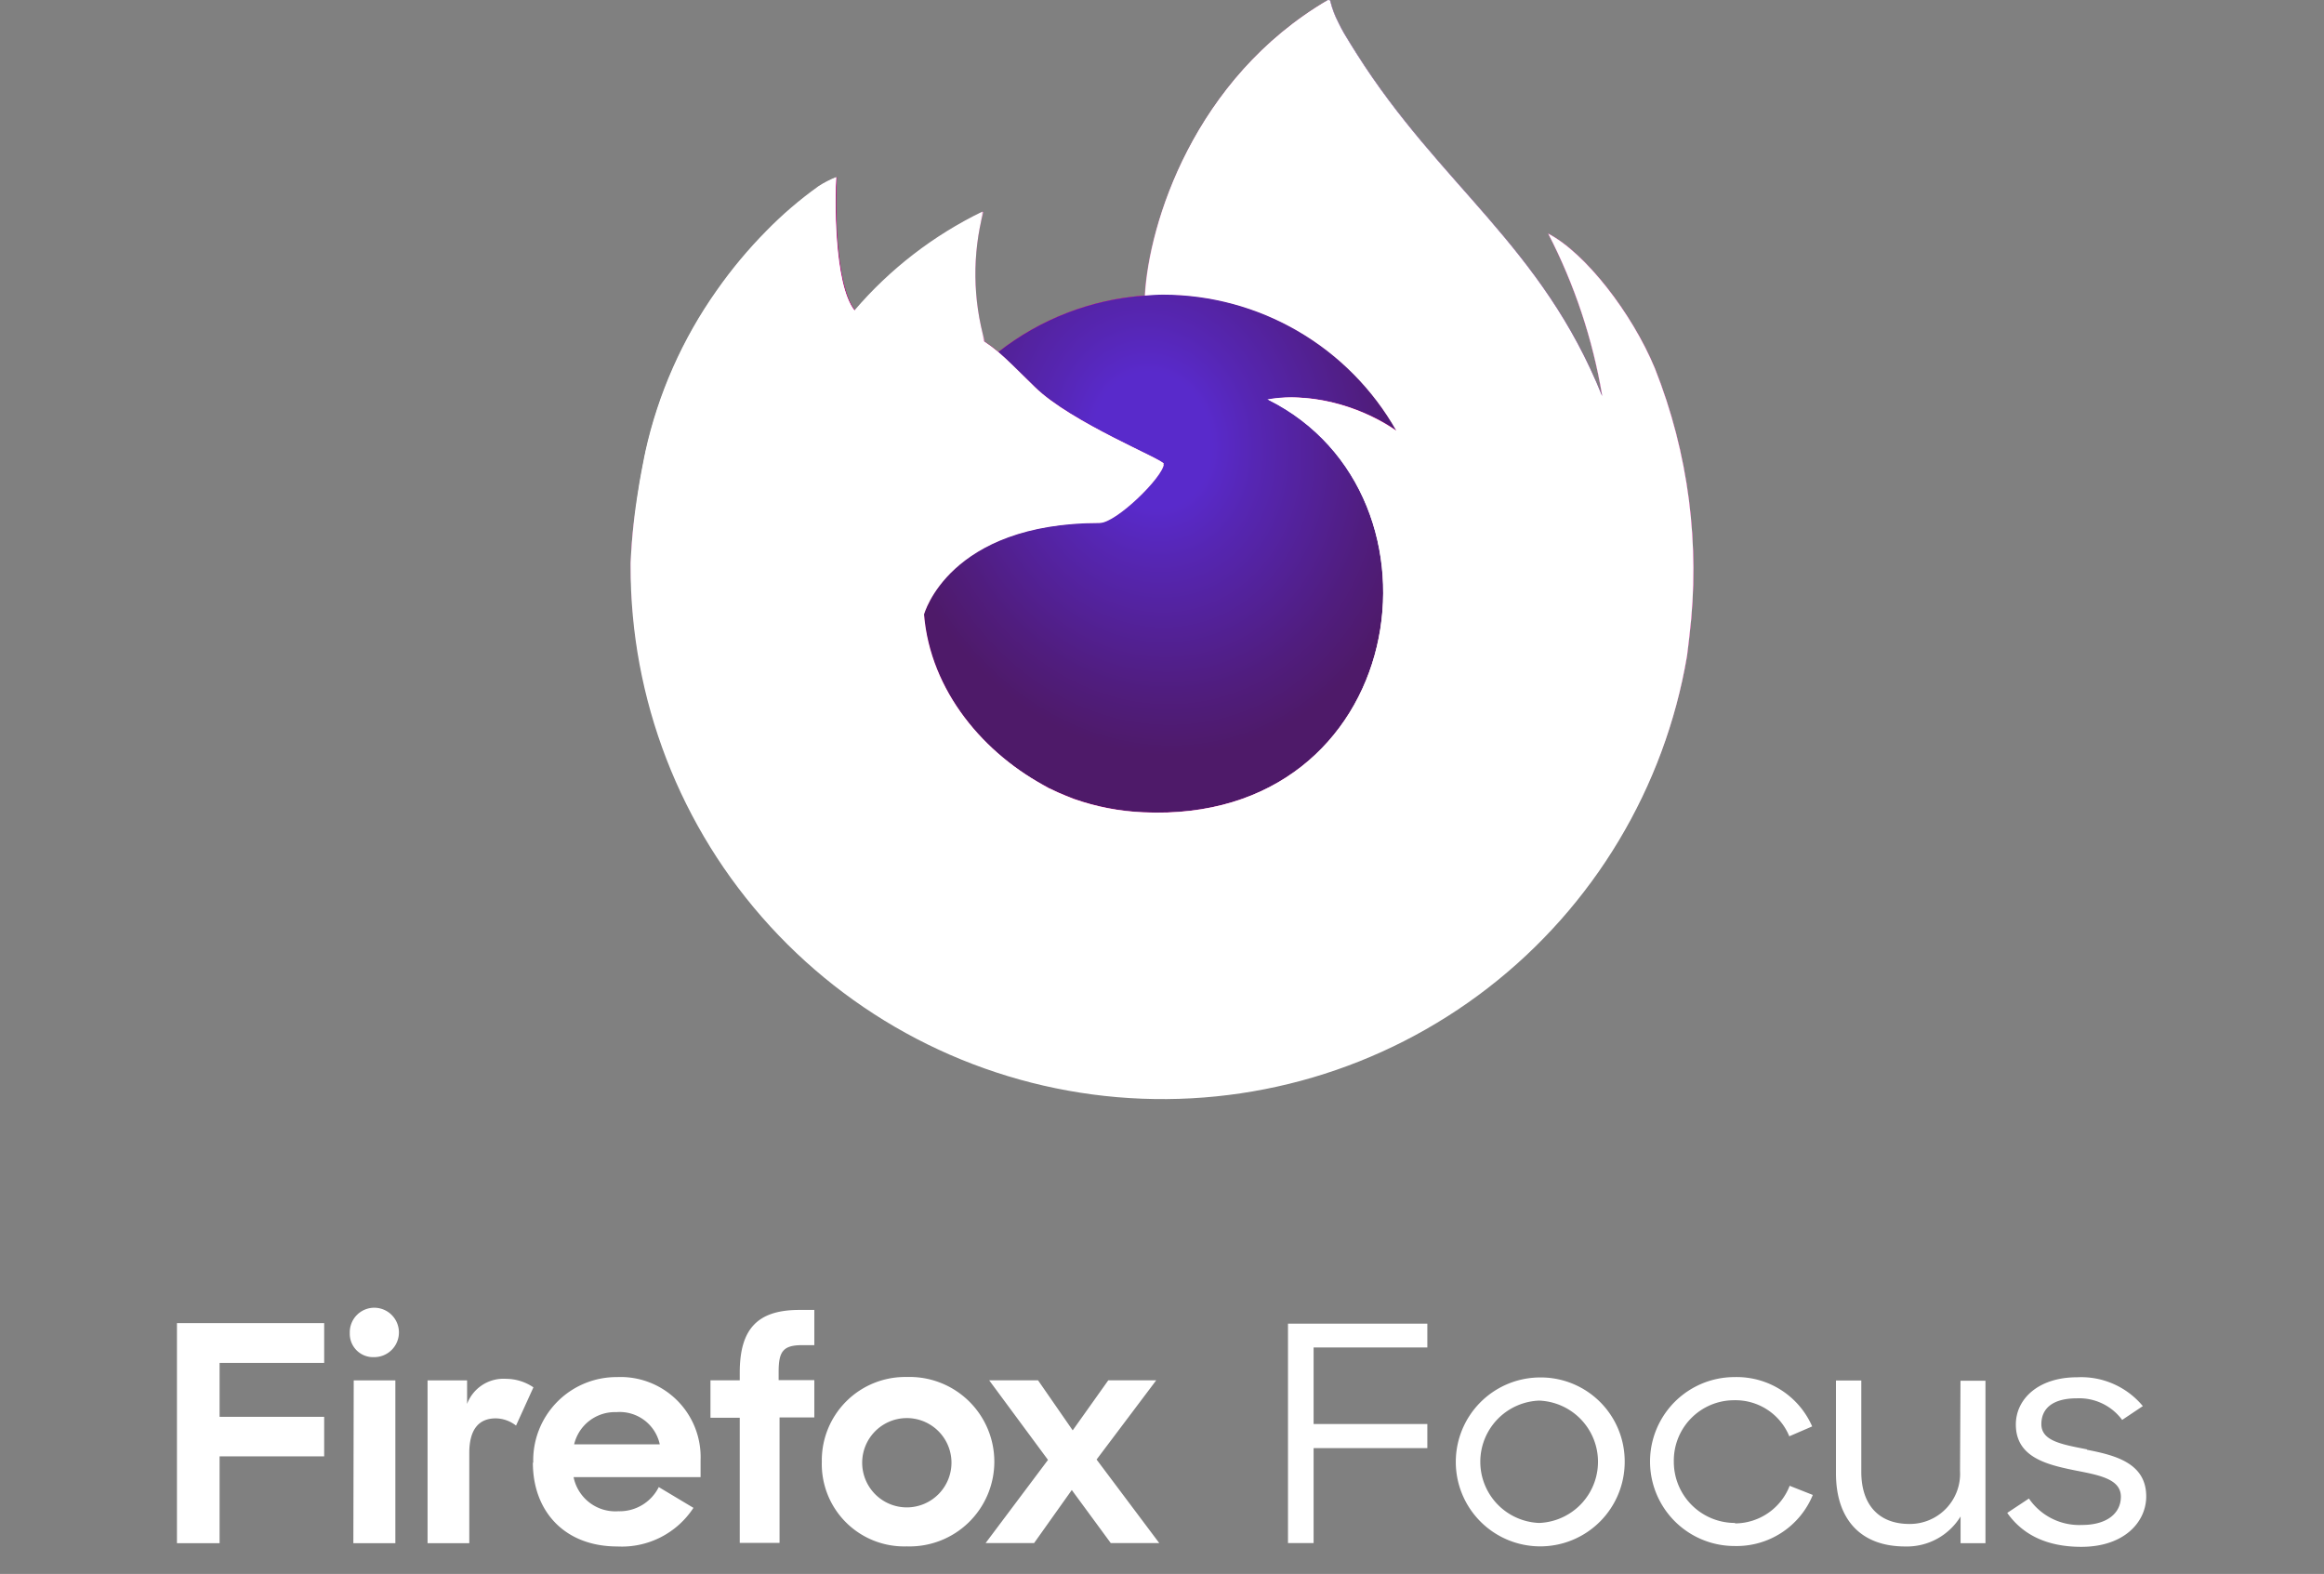 <svg width="254" height="172" viewBox="0 0 254 172" xmlns="http://www.w3.org/2000/svg" xmlns:xlink="http://www.w3.org/1999/xlink"><rect x="0" y="0" width="254" height="172" fill="#808080" stroke="none"/><defs><radialGradient id="a" cx="-156" cy="172" r="1" gradientTransform="matrix(-121.19 0 0 121.19 -18986.69 -20816.97)" gradientUnits="userSpaceOnUse"><stop offset="0" stop-color="#fff"/><stop offset=".3" stop-color="#fff"/><stop offset=".33" stop-color="#dcdcdc"/><stop offset=".39" stop-color="#8a8a8a"/><stop offset=".44" stop-color="#4d4d4d"/><stop offset=".48" stop-color="#282828"/><stop offset=".5" stop-color="#1a1a1a"/><stop offset="1" stop-color="#1a1a1a"/></radialGradient><radialGradient id="b" cx="-156" cy="172" r="1" gradientTransform="matrix(-177.12 0 0 177.12 -27635.71 -30459.58)" gradientUnits="userSpaceOnUse"><stop offset="0" stop-color="#fff"/><stop offset=".41" stop-color="#fff"/><stop offset="1" stop-color="#b3b3b3"/></radialGradient><linearGradient id="c" x1="-156" y1="171.98" x2="-155" y2="171.98" gradientTransform="matrix(-116.13 0 0 116.13 -18143.06 -19948.81)" gradientUnits="userSpaceOnUse"><stop offset="0" stop-color="#ccc"/><stop offset=".3" stop-color="#ccc"/><stop offset=".38" stop-color="#a2a2a2"/><stop offset=".57" stop-color="#373737"/><stop offset=".66"/><stop offset="1"/></linearGradient><radialGradient id="f" cx="0" gradientTransform="matrix(-121.19 0 0 121.19 134.65 -20780.97)" xlink:href="#a"/><radialGradient id="h" cx="0" cy="172" r="1" gradientTransform="matrix(30.59 0 0 -35.84 129.12 6211.92)" gradientUnits="userSpaceOnUse"><stop offset="0"/><stop offset=".21"/><stop offset=".35" stop-color="#2b2b2b"/><stop offset=".66" stop-color="#818181"/><stop offset=".87" stop-color="#b7b7b7"/><stop offset=".97" stop-color="#ccc"/><stop offset="1" stop-color="#ccc"/></radialGradient><radialGradient id="i" cx="0" cy="172" r="1" gradientTransform="matrix(-41.51 0 0 41.51 131.82 -7109.71)" gradientUnits="userSpaceOnUse"><stop offset="0" stop-color="#fff"/><stop offset=".43" stop-color="#fff"/><stop offset=".52" stop-color="#f8f8f8"/><stop offset=".66" stop-color="#e5e5e5"/><stop offset=".82" stop-color="#c6c6c6"/><stop offset=".99" stop-color="#9b9b9b"/><stop offset="1" stop-color="#999"/></radialGradient><radialGradient id="j" cx="0" gradientTransform="matrix(-177.12 0 0 177.12 210.2 -30423.58)" xlink:href="#b"/><linearGradient id="l" y1="172.3" x2="1" y2="172.3" gradientTransform="matrix(0 -15.01 -15.01 0 2739.77 85.65)" gradientUnits="userSpaceOnUse"><stop offset="0" stop-color="#fff"/><stop offset=".14" stop-color="#d1d1d1"/><stop offset=".38" stop-color="#888"/><stop offset=".59" stop-color="#4d4d4d"/><stop offset=".77" stop-color="#232323"/><stop offset=".92" stop-color="#0a0a0a"/><stop offset="1"/></linearGradient><linearGradient id="m" x1="0" y1="171.98" x2="1" y2="171.98" gradientTransform="matrix(-116.13 0 0 116.13 188.58 -19912.81)" xlink:href="#c"/><linearGradient id="d" x1="-156" y1="171.99" x2="-155" y2="171.99" gradientTransform="matrix(-134.1 0 0 134.1 -20946.09 -23039.84)" gradientUnits="userSpaceOnUse"><stop offset="0" stop-color="#c60084"/><stop offset=".76" stop-color="#c60084"/><stop offset="1" stop-color="#4e1a69"/></linearGradient><radialGradient id="e" cx="-156" cy="172" r="1" gradientTransform="matrix(-121.19 0 0 121.19 -18921.82 -20814.11)" gradientUnits="userSpaceOnUse"><stop offset="0" stop-color="#fff"/><stop offset=".13" stop-color="#fff"/><stop offset="1" stop-color="#fff"/></radialGradient><radialGradient id="g" cx="-156" cy="172" r="1" gradientTransform="matrix(-121.19 0 0 121.19 -18986.69 -20816.97)" gradientUnits="userSpaceOnUse"><stop offset="0" stop-color="#4e1a69"/><stop offset=".3" stop-color="#4e1a69"/><stop offset=".31" stop-color="#57186b"/><stop offset=".4" stop-color="#930b78"/><stop offset=".46" stop-color="#b80381"/><stop offset=".5" stop-color="#c60084"/><stop offset="1" stop-color="#c60084"/></radialGradient><radialGradient id="k" cx="-156" cy="172" r="1" gradientTransform="matrix(-177.12 0 0 177.12 -27635.71 -30459.58)" gradientUnits="userSpaceOnUse"><stop offset="0" stop-color="#fff"/><stop offset=".41" stop-color="#fff"/><stop offset="1" stop-color="#fff"/></radialGradient><linearGradient id="n" x1="-156" y1="171.98" x2="-155" y2="171.98" gradientTransform="matrix(-116.13 0 0 116.13 -18143.06 -19948.81)" gradientUnits="userSpaceOnUse"><stop offset="0" stop-color="#fff"/><stop offset=".3" stop-color="#fff"/><stop offset=".66" stop-color="#fff"/><stop offset="1" stop-color="#fff"/></linearGradient><clipPath id="o"><path fill="none" d="M0 0h254v172H0z"/></clipPath><clipPath id="p"><path d="M113.87 85.75c.27.13.53.28.8.4l-.84-.43m13.32-35.06zm47.92-7.4v-.06a.13.13 0 0 0 0 .06M145.21 0h-.07c-14.6 8.56-19.56 24.38-20 32.3a29.15 29.15 0 0 0-16 6.16 17.45 17.45 0 0 0-1.51-1.13 26.93 26.93 0 0 1-.16-14.21 43.23 43.23 0 0 0-14 10.81c-2.31-2.93-2.14-12.55-2-14.57a10.69 10.69 0 0 0-1.94 1 42.39 42.39 0 0 0-5.68 4.87 50.2 50.2 0 0 0-5.43 6.51 48.74 48.74 0 0 0-7.8 17.62c0 .12-.06.25-.08.38-.11.51-.51 3.07-.57 3.63v.13a55.6 55.6 0 0 0-.94 8v.29a58.14 58.14 0 0 0 115.35 9.91c.1-.74.18-1.49.27-2.24a59.74 59.74 0 0 0-3.78-29.21c-2.52-6.08-7.64-12.64-11.66-14.72a60.37 60.37 0 0 1 5.89 17.65.51.51 0 0 0 0 .09c-6.57-16.38-17.72-23-26.82-37.38-.46-.73-.92-1.46-1.37-2.22a16.4 16.4 0 0 1-.64-1.21 10.42 10.42 0 0 1-.87-2.3.14.14 0 0 0-.13-.15h-.07z" fill="none"/></clipPath><linearGradient id="q" x1="0" y1="171.99" x2="1" y2="171.99" gradientTransform="matrix(-134.1 0 0 134.1 189.09 -23003.84)" xlink:href="#d"/><clipPath id="r"><path d="M175.1 43.18a.13.13 0 0 0 0 .06c5.48 14.88 2.49 30-1.81 39.24-6.66 14.3-22.79 29-48 28.24C98 110 74 89.75 69.48 63.24c-.82-4.18 0-6.3.41-9.69a43.3 43.3 0 0 0-.94 8v.29a58.14 58.14 0 0 0 115.43 9.86c.1-.74.18-1.49.27-2.24a59.74 59.74 0 0 0-3.78-29.21c-2.52-6.08-7.64-12.64-11.66-14.72a60.37 60.37 0 0 1 5.89 17.65" fill="none"/></clipPath><radialGradient id="s" cx="0" gradientTransform="matrix(-121.19 0 0 121.19 199.53 -20778.11)" xlink:href="#e"/><mask id="t" x="22.42" y="-31.81" width="209.63" height="209.16" maskUnits="userSpaceOnUse"><path transform="rotate(-50.87 127.22 72.763)" fill="url(#f)" d="M53.63-2.47h147.21v150.48H53.63z"/></mask><radialGradient id="u" cx="0" gradientTransform="matrix(-121.19 0 0 121.19 134.65 -20780.97)" xlink:href="#g"/><clipPath id="v"><path d="M125.11 32.31c.68-.05 1.35-.1 2-.1a29.33 29.33 0 0 1 25.47 14.87l.36.27a31.52 31.52 0 0 0-5.39-7.05c-18.04-18.07-4.7-39.18-2.45-40.25-14.6 8.56-19.56 24.38-20 32.3" fill="none"/></clipPath><radialGradient id="w" cx="0" cy="172" r="1" gradientTransform="matrix(-87.8 0 0 87.8 176.35 -15084.58)" gradientUnits="userSpaceOnUse"><stop offset="0" stop-color="#fff"/><stop offset=".17" stop-color="#fff"/><stop offset=".25" stop-color="#fefbfd"/><stop offset=".32" stop-color="#fcf0f8"/><stop offset=".39" stop-color="#f7ddee"/><stop offset=".45" stop-color="#f1c2e1"/><stop offset=".52" stop-color="#e99fd1"/><stop offset=".59" stop-color="#e074bc"/><stop offset=".65" stop-color="#d543a4"/><stop offset=".71" stop-color="#ca138d"/><stop offset=".86" stop-color="#4e1a69"/><stop offset="1" stop-color="#4e1a69"/></radialGradient><clipPath id="x"><path d="M125.11 32.31a29.15 29.15 0 0 0-16 6.16c.88.76 1.89 1.76 4 3.83 4 3.89 14.07 7.92 14.09 8.39-.1 1.45-5.21 6.43-7 6.43-16.53 0-19.21 10-19.21 10 .73 8.42 6.59 15.36 13.69 19 .33.17.66.32 1 .47.57.25 1.14.48 1.71.7a26.15 26.15 0 0 0 7.57 1.46c29 1.36 34.59-34.65 13.67-45.1 5.36-.94 10.92 1.22 14 3.4a29.33 29.33 0 0 0-25.47-14.87c-.69 0-1.36 0-2 .1" fill="none"/></clipPath><radialGradient id="y" cx="0" cy="172" r="1" gradientTransform="matrix(57.71 0 0 -57.71 111.03 10020.04)" gradientUnits="userSpaceOnUse"><stop offset="0" stop-color="#c60084"/><stop offset=".35" stop-color="#c60084"/><stop offset=".4" stop-color="#cb0384"/><stop offset="1" stop-color="#ff298a"/></radialGradient><mask id="z" x="87.74" y="18.83" width="85.02" height="84.69" maskUnits="userSpaceOnUse"><path transform="rotate(-13.6 130.24 61.162)" fill="url(#h)" d="M94.99 26.14h70.52v70.07H94.99z"/></mask><radialGradient id="A" cx="0" cy="172" r="1" gradientTransform="matrix(30.59 0 0 -35.84 129.12 6211.92)" gradientUnits="userSpaceOnUse"><stop offset="0" stop-color="#592acb"/><stop offset=".21" stop-color="#592acb"/><stop offset=".37" stop-color="#5626b3"/><stop offset=".78" stop-color="#501d7e"/><stop offset=".97" stop-color="#4e1a69"/><stop offset="1" stop-color="#4e1a69"/></radialGradient><clipPath id="B"><path d="M93.44 33.94c.28 0 8.72-.15 13 2.6.47.31.86.56 1.2.8a26.93 26.93 0 0 1-.16-14.21 43.23 43.23 0 0 0-14 10.81" fill="none"/></clipPath><mask id="C" x="86.34" y="16.05" width="28.37" height="28.37" maskUnits="userSpaceOnUse"><path transform="rotate(-45.26 100.529 30.237)" fill="url(#i)" d="M90.49 20.2h20.06v20.06H90.49z"/></mask><radialGradient id="D" cx="0" cy="172" r="1" gradientTransform="matrix(-41.51 0 0 41.51 131.82 -7109.71)" gradientUnits="userSpaceOnUse"><stop offset="0" stop-color="#fff"/><stop offset=".43" stop-color="#fff"/><stop offset="1" stop-color="#fff"/></radialGradient><clipPath id="E"><path d="M89.47 20.41a42.39 42.39 0 0 0-5.68 4.87 50.2 50.2 0 0 0-5.43 6.51 48.74 48.74 0 0 0-7.8 17.62c0 .12-2.1 9.15-1.08 13.83C74 89.75 98 110 125.27 110.77c25.25.71 41.38-13.94 48-28.24 4.3-9.24 7.29-24.36 1.81-39.24v-.06s0-.07 0 0a.51.51 0 0 0 0 .09c2.06 13.47-4.79 26.52-15.49 35.34v.07c-20.86 17-40.82 10.25-44.87 7.5l-.84-.43c-12.16-5.81-17.19-16.89-16.11-26.4A14.93 14.93 0 0 1 84 50.69s9.22-6.58 21.37-.86a29 29 0 0 0 21.83.86c0-.47-10.14-4.5-14.09-8.39-2.1-2.07-3.11-3.07-4-3.83a17.45 17.45 0 0 0-1.51-1.13c-.34-.24-.73-.49-1.2-.8-4.24-2.75-12.68-2.6-13-2.6-2.31-2.93-2.14-12.55-2-14.57a13.44 13.44 0 0 0-1.92 1" fill="none"/></clipPath><mask id="F" x="24.63" y="-34" width="199.81" height="198.85" maskUnits="userSpaceOnUse"><path transform="rotate(-53.93 124.525 65.431)" fill="url(#j)" d="M54.29-7.01h140.48v144.87H54.29z"/></mask><radialGradient id="G" cx="0" gradientTransform="matrix(-177.12 0 0 177.12 210.2 -30423.58)" xlink:href="#k"/><clipPath id="H"><path d="M145.21 0h-.07c-2.25 1.07-15.59 22.18 2.49 40.25a31.52 31.52 0 0 1 5.37 7.1c.32.24.62.48.88.71 13.18 12.15 6.27 29.32 5.76 30.55 10.7-8.82 17.55-21.87 15.49-35.34-6.57-16.38-17.72-23-26.82-37.38-.46-.73-.92-1.46-1.37-2.22a16.4 16.4 0 0 1-.64-1.21 10.42 10.42 0 0 1-.87-2.3.14.14 0 0 0-.13-.15h-.07z" fill="none"/></clipPath><radialGradient id="I" cx="0" cy="172" r="1" gradientTransform="matrix(0 137.13 89.98 0 -15333.81 .39)" gradientUnits="userSpaceOnUse"><stop offset="0" stop-color="#fff"/><stop offset=".12" stop-color="#fefcfe"/><stop offset=".21" stop-color="#fcf2f9"/><stop offset=".29" stop-color="#f9e2f1"/><stop offset=".37" stop-color="#f3cbe6"/><stop offset=".44" stop-color="#edaed8"/><stop offset=".51" stop-color="#e58ac6"/><stop offset=".58" stop-color="#db5fb2"/><stop offset=".64" stop-color="#d02e9a"/><stop offset=".69" stop-color="#c60084"/><stop offset="1" stop-color="#c60084"/></radialGradient><mask id="J" x="101.44" y="-17.02" width="103.8" height="112.64" maskUnits="userSpaceOnUse"><path transform="rotate(-22.79 153.353 39.298)" fill="url(#l)" d="M116.15-6.16h74.38v90.93h-74.38z"/></mask><linearGradient id="K" y1="172.3" x2="1" y2="172.3" gradientTransform="matrix(0 -15.01 -15.01 0 2739.77 85.65)" gradientUnits="userSpaceOnUse"><stop offset="0" stop-color="#4e1a69"/><stop offset="1" stop-color="#4e1a69"/></linearGradient><clipPath id="L"><path d="M138.6 43.68c20.92 10.45 15.3 46.46-13.67 45.1a26.15 26.15 0 0 1-7.57-1.46c-.57-.22-1.14-.45-1.71-.7-.32-.15-.65-.3-1-.47 4.05 2.75 24 9.49 44.87-7.5v-.07c.51-1.23 7.42-18.4-5.76-30.55-.26-.23-.56-.47-.88-.71l-.36-.27a20.91 20.91 0 0 0-11.37-3.63 14.91 14.91 0 0 0-2.65.23" fill="none"/></clipPath><radialGradient id="M" cx="0" cy="172" r="1" gradientTransform="matrix(-142.45 0 0 142.45 167.74 -24473.84)" gradientUnits="userSpaceOnUse"><stop offset="0" stop-color="#fff"/><stop offset=".36" stop-color="#fff"/><stop offset=".74" stop-color="#c60084"/><stop offset=".83" stop-color="#4e1a69"/><stop offset="1" stop-color="#4e1a69"/></radialGradient><clipPath id="N"><path d="M84 50.69a14.93 14.93 0 0 0 13.77 8.66c-1.08 9.51 3.95 20.59 16.11 26.4.27.13.53.28.8.4-7.1-3.67-13-10.61-13.69-19 0 0 2.68-10 19.21-10 1.79 0 6.9-5 7-6.43a29 29 0 0 1-21.83-.86 23.49 23.49 0 0 0-10.08-2.36A20.89 20.89 0 0 0 84 50.69" fill="none"/></clipPath><radialGradient id="O" cx="0" cy="172" r="1" gradientTransform="matrix(-121.03 0 0 121.03 158.23 -20763.32)" gradientUnits="userSpaceOnUse"><stop offset="0" stop-color="#fff"/><stop offset=".09" stop-color="#fff"/><stop offset=".62" stop-color="#fff"/><stop offset="1" stop-color="#fff"/></radialGradient><clipPath id="P"><path d="M175.11 43.29v-.06a.13.13 0 0 0 0 .06M145.21 0h-.07c-14.6 8.56-19.56 24.38-20 32.3.68-.05 1.35-.1 2-.1a29.33 29.33 0 0 1 25.47 14.87c-3.1-2.18-8.66-4.34-14-3.4 20.92 10.45 15.3 46.46-13.67 45.1a26.15 26.15 0 0 1-7.57-1.46c-.57-.22-1.14-.45-1.71-.7-.32-.15-.65-.3-1-.47l-.84-.43c.27.13.53.28.8.4-7.1-3.67-13-10.61-13.69-19 0 0 2.68-10 19.21-10 1.79 0 6.9-5 7-6.43 0-.47-10.14-4.5-14.09-8.39-2.1-2.07-3.11-3.07-4-3.83a17.45 17.45 0 0 0-1.51-1.13 26.93 26.93 0 0 1-.16-14.21 43.23 43.23 0 0 0-14 10.81c-2.31-2.93-2.14-12.55-2-14.57a10.69 10.69 0 0 0-1.94 1 42.39 42.39 0 0 0-5.68 4.87 50.2 50.2 0 0 0-5.43 6.51 48.74 48.74 0 0 0-7.8 17.62c0 .12-.06.25-.08.38-.11.51-.6 3.11-.67 3.67a66.55 66.55 0 0 0-.86 8.1v.29a58.14 58.14 0 0 0 115.46 9.9c.1-.74.18-1.49.27-2.24a59.74 59.74 0 0 0-3.78-29.21c-2.52-6.08-7.64-12.64-11.66-14.72a60.37 60.37 0 0 1 5.89 17.65.51.51 0 0 0 0 .09c-6.57-16.38-17.72-23-26.82-37.38-.46-.73-.92-1.46-1.37-2.22a16.4 16.4 0 0 1-.64-1.21 10.42 10.42 0 0 1-.87-2.3.14.14 0 0 0-.13-.15h-.07z" fill="none"/></clipPath><mask id="Q" x="8.94" y="-58.43" width="236.86" height="236.86" maskUnits="userSpaceOnUse"><path transform="rotate(-45 127.373 60)" fill="url(#m)" d="M43.63-23.74h167.48v167.48H43.63z"/></mask><linearGradient id="R" x1="0" y1="171.98" x2="1" y2="171.98" gradientTransform="matrix(-116.13 0 0 116.13 188.58 -19912.81)" xlink:href="#n"/></defs><g clip-path="url(#o)"><g clip-path="url(#p)"><path transform="rotate(-43.97 127.387 59.999)" fill="url(#q)" d="M43.66-23.75h167.42v167.5H43.66z"/></g><g clip-path="url(#r)"><path transform="rotate(-50.87 127.22 72.763)" fill="url(#s)" d="M53.63-2.47h147.21v150.48H53.63z"/></g><g mask="url(#t)" clip-path="url(#r)"><path transform="rotate(-50.87 127.22 72.763)" fill="url(#u)" d="M53.63-2.47h147.21v150.48H53.63z"/></g><g clip-path="url(#v)"><path transform="rotate(-80.15 139.054 23.675)" fill="url(#w)" d="M113.34 5.9h51.4v35.56h-51.4z"/></g><g clip-path="url(#x)"><path fill="url(#y)" d="M100.98 32.21h58.54v57.93h-58.54z"/></g><g mask="url(#z)" clip-path="url(#x)"><path transform="rotate(-13.6 130.24 61.162)" fill="url(#A)" d="M94.99 26.14h70.52v70.07H94.99z"/></g><g mask="url(#C)" clip-path="url(#B)"><path transform="rotate(-45.26 100.529 30.237)" fill="url(#D)" d="M90.49 20.2h20.06v20.06H90.49z"/></g><g mask="url(#F)" clip-path="url(#E)"><path transform="rotate(-53.93 124.525 65.431)" fill="url(#G)" d="M54.29-7.01h140.48v144.87H54.29z"/></g><g clip-path="url(#H)"><path transform="rotate(-6.01 153.331 39.28)" fill="url(#I)" d="M125.53-2.28h55.62v83.16h-55.62z"/></g><g mask="url(#J)" clip-path="url(#H)"><path transform="rotate(-22.79 153.353 39.298)" fill="url(#K)" d="M116.15-6.16h74.38v90.93h-74.38z"/></g><g clip-path="url(#L)"><path transform="rotate(-55.27 140.853 69.56)" fill="url(#M)" d="M104.48 33.17h72.75v72.78h-72.75z"/></g><g clip-path="url(#N)"><path transform="rotate(-24.75 105.578 66.828)" fill="url(#O)" d="M77.88 40.23h55.42v53.19H77.88z"/></g><g mask="url(#Q)" clip-path="url(#P)"><path transform="rotate(-45 127.373 60)" fill="url(#R)" d="M43.63-23.74h167.48v167.48H43.63z"/></g><g clip-path="url(#o)" fill="#fff"><path d="M19.34 144.59h16.09v4.35H24v5.89h11.43v4.32H24v9.49h-4.66zm21.56-1.68a2.7 2.7 0 0 1 0 5.4 2.55 2.55 0 0 1-2.67-2.63 2.68 2.68 0 0 1 2.71-2.77m-2.28 7.94h4.55v17.79h-4.59zm17.74 4.94a3.69 3.69 0 0 0-2.21-.79c-1.85 0-2.9 1.19-2.9 3.79v9.85h-4.56v-17.79h4.32v2.57a4.25 4.25 0 0 1 4.25-2.74 5.37 5.37 0 0 1 3 .93zm1.88 4.05a9.1 9.1 0 0 1 9.16-9.35 8.75 8.75 0 0 1 9.13 9.06v1.87H62.69a4.66 4.66 0 0 0 4.91 3.73 4.78 4.78 0 0 0 4.4-2.64l3.79 2.27a9.35 9.35 0 0 1-8.32 4.22c-5.77 0-9.23-3.85-9.23-9.16m4.51-2h9.36a4.48 4.48 0 0 0-4.74-3.52 4.58 4.58 0 0 0-4.62 3.52m14.9-7h3.2V150c0-4.84 2-6.85 6.53-6.85H89V147h-1.33c-2.11 0-2.57.72-2.57 2.93v.89H89v4.08h-3.8v13.71h-4.35v-13.68h-3.2zm12.17 8.89a9.11 9.11 0 0 1 9.29-9.25 9.26 9.26 0 1 1 0 18.51 9 9 0 0 1-9.29-9.26m14.17 0a4.88 4.88 0 1 0-4.88 5 4.89 4.89 0 0 0 4.88-5m10.55-.19l-6.43-8.7h5.34l3.79 5.47 3.89-5.47h5.24l-6.52 8.66 6.85 9.13h-5.3l-4.26-5.8-4.12 5.8h-5.3zM140.77 168.63h2.8v-10.38H156v-2.63h-12.43v-8.37H156v-2.6h-15.23zm27.45-18.1a9.23 9.23 0 1 0 9.35 9.23 9.17 9.17 0 0 0-9.35-9.23m0 15.9a6.69 6.69 0 0 1 0-13.37 6.69 6.69 0 0 1 0 13.37m21.44 0a6.68 6.68 0 0 1-6.72-6.71 6.59 6.59 0 0 1 6.62-6.7 6.35 6.35 0 0 1 6 3.94l2.5-1.08a9 9 0 0 0-8.49-5.39 9.23 9.23 0 1 0 0 18.46 9 9 0 0 0 8.56-5.58l-2.53-1a6.44 6.44 0 0 1-6 4.11m24.62-5.75a5.49 5.49 0 0 1-5.53 5.81c-3.47 0-5.26-2.23-5.26-5.68v-10h-2.77V161c0 5 2.67 8 7.56 8a6.88 6.88 0 0 0 6.06-3.28v2.92H217v-17.75h-2.73zm13.89-2.34c-2.8-.55-5-.92-5-2.76 0-1.64 1.14-2.82 3.9-2.82a5.84 5.84 0 0 1 4.93 2.36l2.26-1.51a8.76 8.76 0 0 0-7.19-3.15c-4.26 0-6.69 2.4-6.69 5.16 0 3.54 3.29 4.37 6.39 5 2.63.52 5.09.92 5.09 2.89 0 1.77-1.46 3.09-4.26 3.09a6.66 6.66 0 0 1-5.79-2.89l-2.37 1.57c1.6 2.27 4.17 3.71 8.1 3.71 4.69 0 7.09-2.72 7.09-5.51 0-3.65-3.4-4.5-6.49-5.1"/></g></g></svg>